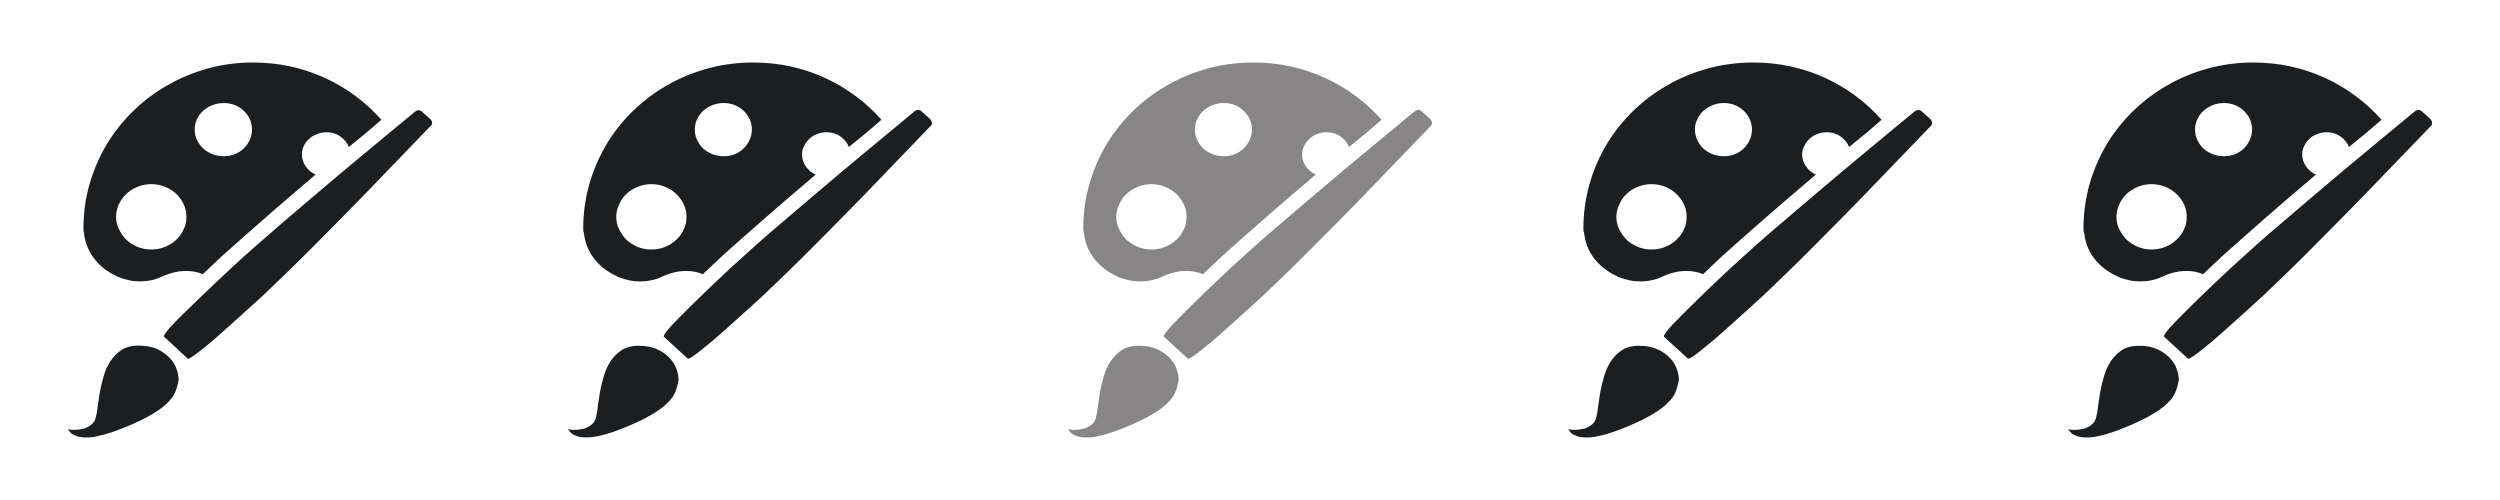<svg width="80" height="16" viewBox="0 0 80 16" fill="none" xmlns="http://www.w3.org/2000/svg">
<g clip-path="url(#clip0_19_277)">
<path d="M2.176 13.729C2.197 13.733 2.217 13.735 2.239 13.749C2.259 13.752 2.283 13.754 2.311 13.754C2.333 13.754 2.373 13.754 2.406 13.754C2.465 13.754 2.526 13.749 2.594 13.733C2.657 13.723 2.726 13.712 2.782 13.677C2.846 13.65 2.9 13.611 2.95 13.564C3.001 13.517 3.037 13.456 3.06 13.376C3.081 13.292 3.11 13.175 3.123 13.025C3.144 12.879 3.166 12.72 3.195 12.546C3.226 12.376 3.267 12.203 3.32 12.026C3.372 11.85 3.444 11.69 3.539 11.547C3.643 11.402 3.755 11.285 3.898 11.193C4.043 11.101 4.222 11.058 4.431 11.058C4.668 11.058 4.869 11.095 5.035 11.174C5.198 11.246 5.332 11.351 5.434 11.456C5.537 11.567 5.609 11.685 5.65 11.81C5.693 11.935 5.713 12.039 5.713 12.124C5.713 12.17 5.712 12.194 5.706 12.211C5.686 12.315 5.655 12.429 5.611 12.54C5.566 12.656 5.476 12.779 5.34 12.91C5.202 13.048 5.003 13.181 4.738 13.329C4.474 13.475 4.117 13.636 3.664 13.802C3.474 13.867 3.299 13.92 3.15 13.948C3.015 13.986 2.886 14 2.775 14C2.647 14 2.546 13.986 2.462 13.96C2.391 13.932 2.323 13.902 2.28 13.867C2.235 13.824 2.199 13.777 2.176 13.729ZM9.661 4.941C9.661 5.082 9.702 5.212 9.786 5.329C9.871 5.447 9.975 5.532 10.1 5.586C9.829 5.817 9.557 6.05 9.282 6.284C9.01 6.519 8.741 6.748 8.485 6.974C8.227 7.198 7.984 7.413 7.752 7.617C7.522 7.819 7.316 8.005 7.131 8.169C7.016 8.277 6.905 8.38 6.798 8.481C6.692 8.579 6.59 8.678 6.49 8.775C6.333 8.705 6.152 8.67 5.953 8.67C5.704 8.67 5.448 8.731 5.185 8.852C5.071 8.902 4.954 8.943 4.837 8.969C4.72 8.994 4.603 9.006 4.488 9.006C4.365 9.006 4.247 8.994 4.134 8.969C4.021 8.943 3.907 8.91 3.796 8.867C3.784 8.855 3.771 8.852 3.755 8.852C3.736 8.84 3.718 8.828 3.695 8.816C3.674 8.806 3.654 8.795 3.632 8.785C3.392 8.663 3.19 8.498 3.027 8.291C2.863 8.083 2.756 7.848 2.705 7.582C2.701 7.54 2.695 7.497 2.686 7.452C2.674 7.407 2.67 7.362 2.67 7.316C2.67 6.828 2.733 6.358 2.862 5.903C2.992 5.45 3.174 5.027 3.408 4.631C3.644 4.238 3.929 3.88 4.258 3.557C4.588 3.232 4.955 2.956 5.362 2.726C5.759 2.496 6.197 2.317 6.657 2.189C7.113 2.064 7.594 2 8.093 2C8.505 2 8.906 2.042 9.29 2.125C9.677 2.21 10.042 2.332 10.394 2.492C10.741 2.651 11.07 2.844 11.373 3.072C11.683 3.297 11.954 3.551 12.204 3.833C12.059 3.959 11.896 4.097 11.726 4.244C11.542 4.39 11.36 4.544 11.162 4.704C11.109 4.569 11.019 4.457 10.891 4.368C10.765 4.276 10.618 4.232 10.448 4.232C10.34 4.232 10.239 4.251 10.144 4.29C10.044 4.329 9.96 4.379 9.894 4.443C9.82 4.504 9.764 4.58 9.724 4.667C9.68 4.753 9.661 4.844 9.661 4.941ZM4.84 7.984C4.994 7.984 5.146 7.957 5.278 7.901C5.416 7.844 5.534 7.772 5.633 7.677C5.737 7.582 5.821 7.473 5.875 7.345C5.938 7.22 5.965 7.083 5.965 6.942C5.965 6.799 5.942 6.665 5.876 6.536C5.817 6.406 5.735 6.295 5.635 6.2C5.535 6.105 5.414 6.031 5.28 5.976C5.138 5.92 4.994 5.892 4.84 5.892C4.694 5.892 4.541 5.921 4.404 5.976C4.268 6.031 4.148 6.106 4.047 6.2C3.945 6.296 3.865 6.406 3.804 6.535C3.746 6.663 3.715 6.8 3.715 6.94C3.715 7.081 3.744 7.218 3.812 7.343C3.872 7.471 3.952 7.581 4.047 7.676C4.148 7.771 4.27 7.845 4.404 7.901C4.541 7.957 4.686 7.984 4.84 7.984ZM13.775 4.034C13.079 4.761 12.4 5.462 11.746 6.141C11.467 6.429 11.173 6.724 10.875 7.031C10.575 7.337 10.28 7.634 9.989 7.925C9.696 8.216 9.42 8.491 9.151 8.75C8.884 9.009 8.643 9.238 8.434 9.439C8.021 9.818 7.663 10.138 7.373 10.398C7.082 10.658 6.849 10.869 6.648 11.031C6.458 11.189 6.311 11.304 6.21 11.375C6.11 11.445 6.044 11.48 6.022 11.48H6.012L5.25 10.775C5.247 10.769 5.244 10.767 5.244 10.755C5.244 10.734 5.283 10.668 5.361 10.574C5.437 10.473 5.562 10.345 5.736 10.171C5.913 10 6.139 9.773 6.421 9.504C6.701 9.232 7.046 8.91 7.452 8.531C7.665 8.332 7.91 8.11 8.191 7.865C8.472 7.619 8.77 7.36 9.081 7.092C9.395 6.823 9.718 6.549 10.046 6.27C10.372 5.991 10.693 5.72 11.005 5.459C11.735 4.853 12.49 4.223 13.278 3.575C13.318 3.543 13.355 3.529 13.4 3.529C13.44 3.529 13.476 3.545 13.504 3.575L13.775 3.817C13.809 3.852 13.829 3.891 13.829 3.932C13.827 3.974 13.808 4.009 13.775 4.034ZM7.158 4.999C7.286 4.999 7.404 4.976 7.514 4.933C7.621 4.889 7.716 4.829 7.796 4.752C7.879 4.675 7.943 4.583 7.991 4.48C8.039 4.376 8.063 4.263 8.063 4.14C8.063 4.02 8.039 3.911 7.991 3.809C7.943 3.706 7.879 3.619 7.798 3.543C7.718 3.468 7.623 3.407 7.521 3.365C7.406 3.319 7.289 3.297 7.161 3.297C7.035 3.297 6.914 3.319 6.801 3.363C6.685 3.406 6.587 3.468 6.504 3.542C6.422 3.617 6.355 3.705 6.304 3.807C6.255 3.909 6.231 4.02 6.231 4.14C6.231 4.263 6.252 4.376 6.305 4.48C6.356 4.584 6.421 4.675 6.503 4.752C6.587 4.828 6.691 4.889 6.798 4.933C6.911 4.976 7.031 4.999 7.158 4.999Z" fill="#1B1F22"/>
<path d="M34.181 13.729C34.202 13.733 34.22 13.735 34.244 13.749C34.264 13.752 34.287 13.754 34.316 13.754C34.339 13.754 34.379 13.754 34.411 13.754C34.471 13.754 34.531 13.749 34.599 13.733C34.662 13.723 34.73 13.712 34.787 13.677C34.85 13.653 34.905 13.614 34.955 13.567C35.006 13.52 35.042 13.46 35.066 13.379C35.087 13.295 35.116 13.178 35.129 13.026C35.15 12.88 35.171 12.721 35.2 12.549C35.231 12.379 35.272 12.206 35.325 12.031C35.377 11.855 35.449 11.695 35.545 11.552C35.647 11.408 35.758 11.29 35.902 11.199C36.046 11.107 36.227 11.064 36.434 11.064C36.672 11.064 36.872 11.101 37.038 11.181C37.201 11.251 37.335 11.357 37.436 11.461C37.539 11.573 37.611 11.69 37.652 11.815C37.696 11.94 37.715 12.044 37.715 12.129C37.715 12.175 37.715 12.199 37.708 12.216C37.687 12.32 37.657 12.434 37.612 12.545C37.567 12.661 37.478 12.784 37.341 12.915C37.205 13.053 37.004 13.186 36.739 13.334C36.471 13.48 36.117 13.641 35.664 13.807C35.47 13.872 35.298 13.925 35.15 13.953C35.02 13.986 34.89 14 34.78 14C34.652 14 34.551 13.986 34.467 13.96C34.397 13.932 34.329 13.902 34.286 13.867C34.239 13.824 34.204 13.777 34.181 13.729ZM41.665 4.941C41.665 5.082 41.707 5.212 41.791 5.329C41.875 5.446 41.979 5.532 42.105 5.586C41.834 5.816 41.563 6.049 41.287 6.283C41.014 6.518 40.746 6.747 40.49 6.973C40.232 7.197 39.989 7.412 39.757 7.616C39.528 7.818 39.322 8.004 39.136 8.169C39.029 8.276 38.91 8.38 38.803 8.481C38.699 8.579 38.595 8.678 38.495 8.775C38.337 8.705 38.157 8.67 37.958 8.67C37.709 8.67 37.453 8.731 37.19 8.852C37.076 8.911 36.96 8.946 36.836 8.969C36.727 8.994 36.606 9.006 36.487 9.006C36.364 9.006 36.246 8.994 36.133 8.969C36.023 8.945 35.905 8.91 35.794 8.867C35.781 8.855 35.773 8.851 35.753 8.851C35.734 8.832 35.717 8.828 35.693 8.816C35.671 8.804 35.652 8.795 35.63 8.785C35.396 8.663 35.192 8.499 35.026 8.292C34.862 8.084 34.755 7.849 34.705 7.583C34.701 7.541 34.695 7.498 34.686 7.454C34.667 7.409 34.665 7.365 34.665 7.318C34.665 6.83 34.728 6.36 34.857 5.905C34.985 5.452 35.167 5.029 35.401 4.633C35.632 4.24 35.919 3.882 36.251 3.558C36.581 3.234 36.948 2.957 37.355 2.727C37.751 2.497 38.188 2.318 38.649 2.191C39.117 2.064 39.599 2 40.098 2C40.51 2 40.911 2.042 41.295 2.125C41.682 2.21 42.047 2.332 42.399 2.492C42.745 2.651 43.075 2.844 43.379 3.072C43.689 3.297 43.961 3.551 44.21 3.833C44.065 3.959 43.903 4.097 43.731 4.244C43.548 4.39 43.365 4.544 43.167 4.704C43.115 4.569 43.025 4.457 42.897 4.368C42.77 4.276 42.621 4.232 42.452 4.232C42.345 4.232 42.243 4.251 42.149 4.29C42.048 4.329 41.966 4.379 41.901 4.443C41.833 4.505 41.775 4.58 41.737 4.668C41.685 4.753 41.665 4.844 41.665 4.941ZM36.846 7.984C37 7.984 37.152 7.957 37.284 7.901C37.419 7.844 37.539 7.772 37.638 7.677C37.742 7.582 37.826 7.473 37.881 7.345C37.944 7.22 37.97 7.083 37.97 6.942C37.97 6.799 37.947 6.665 37.881 6.536C37.82 6.407 37.738 6.295 37.638 6.201C37.536 6.106 37.416 6.032 37.284 5.977C37.146 5.921 37.002 5.893 36.846 5.893C36.697 5.893 36.547 5.922 36.41 5.977C36.275 6.032 36.154 6.107 36.052 6.201C35.95 6.297 35.871 6.407 35.817 6.535C35.751 6.663 35.722 6.8 35.722 6.94C35.722 7.081 35.749 7.218 35.817 7.343C35.879 7.471 35.958 7.581 36.052 7.676C36.157 7.771 36.282 7.845 36.41 7.901C36.547 7.957 36.691 7.984 36.846 7.984ZM45.781 4.034C45.084 4.761 44.405 5.462 43.751 6.141C43.474 6.429 43.179 6.724 42.88 7.031C42.579 7.337 42.284 7.634 41.993 7.925C41.703 8.217 41.425 8.492 41.157 8.751C40.886 9.01 40.65 9.238 40.44 9.439C40.027 9.818 39.669 10.14 39.378 10.4C39.088 10.659 38.855 10.87 38.653 11.031C38.464 11.191 38.316 11.304 38.215 11.376C38.114 11.445 38.048 11.48 38.027 11.48H38.016L37.246 10.775C37.243 10.769 37.24 10.767 37.24 10.763C37.24 10.738 37.279 10.669 37.357 10.575C37.432 10.475 37.559 10.346 37.732 10.171C37.905 9.993 38.128 9.773 38.412 9.496C38.691 9.225 39.037 8.895 39.442 8.52C39.657 8.324 39.9 8.102 40.18 7.853C40.454 7.607 40.754 7.349 41.071 7.081C41.384 6.812 41.706 6.538 42.035 6.259C42.362 5.98 42.684 5.709 42.995 5.448C43.725 4.842 44.48 4.212 45.268 3.564C45.306 3.532 45.344 3.518 45.39 3.518C45.428 3.518 45.461 3.533 45.494 3.564L45.767 3.806C45.794 3.841 45.82 3.879 45.82 3.92C45.832 3.974 45.812 4.009 45.781 4.034ZM39.163 4.999C39.291 4.999 39.409 4.976 39.519 4.933C39.623 4.889 39.715 4.829 39.795 4.752C39.876 4.675 39.941 4.584 39.988 4.48C40.036 4.376 40.062 4.263 40.062 4.14C40.062 4.02 40.036 3.911 39.988 3.809C39.94 3.706 39.876 3.619 39.795 3.543C39.715 3.468 39.62 3.407 39.519 3.365C39.408 3.319 39.29 3.297 39.163 3.297C39.039 3.297 38.916 3.319 38.803 3.363C38.698 3.406 38.592 3.468 38.509 3.542C38.427 3.617 38.363 3.705 38.317 3.807C38.26 3.909 38.237 4.02 38.237 4.14C38.237 4.263 38.258 4.376 38.311 4.48C38.362 4.584 38.423 4.675 38.503 4.752C38.585 4.828 38.691 4.889 38.798 4.933C38.916 4.976 39.035 4.999 39.163 4.999Z" fill="#878586"/>
<path d="M50.184 13.729C50.205 13.733 50.223 13.735 50.247 13.749C50.267 13.752 50.29 13.754 50.318 13.754C50.342 13.754 50.381 13.754 50.413 13.754C50.473 13.754 50.535 13.749 50.601 13.733C50.668 13.723 50.741 13.712 50.794 13.677C50.857 13.653 50.912 13.614 50.962 13.567C51.012 13.52 51.05 13.46 51.074 13.379C51.095 13.295 51.123 13.178 51.137 13.026C51.158 12.88 51.18 12.721 51.208 12.549C51.24 12.379 51.282 12.206 51.334 12.031C51.385 11.855 51.459 11.695 51.554 11.552C51.656 11.408 51.767 11.29 51.91 11.199C52.056 11.107 52.235 11.064 52.443 11.064C52.687 11.064 52.881 11.101 53.047 11.181C53.21 11.251 53.343 11.357 53.445 11.461C53.546 11.573 53.62 11.69 53.66 11.815C53.704 11.94 53.723 12.044 53.723 12.129C53.723 12.175 53.723 12.199 53.713 12.216C53.692 12.32 53.662 12.434 53.617 12.545C53.572 12.661 53.484 12.784 53.346 12.915C53.208 13.053 53.009 13.186 52.744 13.334C52.478 13.48 52.123 13.641 51.669 13.807C51.479 13.872 51.306 13.925 51.155 13.953C51.024 13.986 50.893 14 50.783 14C50.655 14 50.553 13.986 50.47 13.96C50.399 13.932 50.331 13.902 50.288 13.867C50.242 13.824 50.207 13.777 50.184 13.729ZM57.668 4.941C57.668 5.082 57.71 5.212 57.794 5.329C57.878 5.446 57.982 5.532 58.108 5.586C57.837 5.816 57.566 6.049 57.29 6.283C57.017 6.518 56.749 6.747 56.492 6.973C56.234 7.197 55.99 7.412 55.76 7.616C55.531 7.818 55.323 8.004 55.139 8.169C55.031 8.276 54.911 8.38 54.805 8.481C54.701 8.579 54.596 8.678 54.497 8.775C54.338 8.705 54.159 8.67 53.96 8.67C53.711 8.67 53.455 8.731 53.193 8.852C53.078 8.911 52.962 8.946 52.839 8.969C52.731 8.994 52.61 9.006 52.491 9.006C52.368 9.006 52.251 8.994 52.137 8.969C52.028 8.945 51.91 8.91 51.798 8.867C51.785 8.855 51.777 8.851 51.758 8.851C51.738 8.832 51.722 8.828 51.698 8.816C51.676 8.804 51.656 8.795 51.635 8.785C51.402 8.663 51.197 8.499 51.031 8.292C50.866 8.084 50.76 7.849 50.71 7.583C50.707 7.541 50.7 7.498 50.69 7.454C50.671 7.409 50.669 7.365 50.669 7.318C50.669 6.83 50.733 6.36 50.86 5.905C50.988 5.452 51.171 5.029 51.405 4.633C51.638 4.24 51.923 3.882 52.253 3.558C52.585 3.234 52.951 2.957 53.357 2.727C53.753 2.497 54.19 2.318 54.65 2.191C55.119 2.064 55.601 2 56.102 2C56.513 2 56.915 2.042 57.298 2.125C57.685 2.21 58.05 2.332 58.402 2.492C58.748 2.651 59.077 2.844 59.381 3.072C59.691 3.297 59.963 3.551 60.212 3.833C60.067 3.959 59.905 4.097 59.733 4.244C59.55 4.39 59.368 4.544 59.17 4.704C59.118 4.569 59.027 4.457 58.899 4.368C58.773 4.276 58.624 4.232 58.455 4.232C58.348 4.232 58.246 4.251 58.152 4.29C58.051 4.329 57.969 4.379 57.904 4.443C57.836 4.505 57.778 4.58 57.74 4.668C57.688 4.753 57.668 4.844 57.668 4.941ZM52.848 7.984C53.001 7.984 53.155 7.957 53.286 7.901C53.422 7.845 53.542 7.772 53.64 7.677C53.744 7.582 53.828 7.473 53.884 7.345C53.947 7.22 53.972 7.083 53.972 6.942C53.972 6.799 53.95 6.665 53.884 6.536C53.821 6.407 53.739 6.295 53.64 6.201C53.538 6.106 53.418 6.032 53.286 5.977C53.15 5.921 53.004 5.893 52.848 5.893C52.701 5.893 52.55 5.922 52.412 5.977C52.276 6.032 52.156 6.107 52.056 6.201C51.953 6.297 51.874 6.407 51.82 6.535C51.754 6.663 51.724 6.8 51.724 6.94C51.724 7.081 51.753 7.218 51.82 7.343C51.882 7.471 51.961 7.581 52.056 7.676C52.16 7.771 52.284 7.845 52.412 7.901C52.55 7.957 52.693 7.984 52.848 7.984ZM61.783 4.034C61.086 4.761 60.407 5.462 59.753 6.141C59.476 6.429 59.182 6.724 58.883 7.031C58.582 7.337 58.287 7.634 57.996 7.925C57.706 8.217 57.428 8.492 57.16 8.751C56.889 9.01 56.653 9.238 56.443 9.439C56.031 9.818 55.671 10.14 55.38 10.4C55.09 10.659 54.858 10.87 54.655 11.031C54.466 11.191 54.317 11.304 54.217 11.376C54.115 11.445 54.051 11.48 54.029 11.48H54.018L53.248 10.775C53.243 10.769 53.241 10.767 53.241 10.763C53.241 10.738 53.279 10.669 53.358 10.575C53.431 10.475 53.559 10.346 53.733 10.171C53.906 9.993 54.129 9.773 54.413 9.496C54.692 9.225 55.037 8.895 55.443 8.52C55.657 8.324 55.901 8.102 56.181 7.853C56.456 7.607 56.756 7.349 57.073 7.081C57.386 6.812 57.708 6.538 58.037 6.259C58.364 5.98 58.686 5.709 58.997 5.448C59.726 4.842 60.481 4.212 61.269 3.564C61.309 3.534 61.346 3.52 61.393 3.52C61.431 3.52 61.464 3.535 61.497 3.566L61.769 3.808C61.797 3.843 61.823 3.881 61.823 3.922C61.834 3.974 61.814 4.009 61.783 4.034ZM55.165 4.999C55.293 4.999 55.411 4.976 55.52 4.933C55.624 4.889 55.718 4.829 55.798 4.752C55.877 4.675 55.944 4.584 55.99 4.48C56.038 4.376 56.063 4.263 56.063 4.14C56.063 4.02 56.038 3.911 55.99 3.809C55.943 3.706 55.877 3.619 55.798 3.543C55.718 3.468 55.623 3.407 55.52 3.365C55.41 3.319 55.291 3.297 55.165 3.297C55.04 3.297 54.918 3.319 54.805 3.363C54.701 3.406 54.594 3.468 54.511 3.542C54.429 3.617 54.365 3.705 54.319 3.807C54.262 3.909 54.239 4.02 54.239 4.14C54.239 4.263 54.26 4.376 54.313 4.48C54.363 4.584 54.424 4.675 54.505 4.752C54.587 4.828 54.693 4.889 54.799 4.933C54.918 4.976 55.037 4.999 55.165 4.999Z" fill="#1B1F22"/>
<path d="M66.186 13.729C66.207 13.733 66.225 13.735 66.249 13.749C66.269 13.752 66.292 13.754 66.32 13.754C66.344 13.754 66.383 13.754 66.415 13.754C66.475 13.754 66.537 13.749 66.603 13.733C66.666 13.723 66.737 13.712 66.791 13.677C66.854 13.653 66.909 13.614 66.959 13.567C67.009 13.52 67.047 13.46 67.071 13.379C67.092 13.295 67.12 13.178 67.134 13.026C67.155 12.88 67.177 12.721 67.205 12.549C67.237 12.379 67.279 12.206 67.331 12.031C67.382 11.855 67.456 11.695 67.551 11.552C67.653 11.408 67.764 11.29 67.907 11.199C68.053 11.107 68.232 11.064 68.44 11.064C68.682 11.064 68.878 11.101 69.044 11.181C69.207 11.251 69.34 11.357 69.442 11.461C69.543 11.573 69.617 11.69 69.657 11.815C69.701 11.94 69.72 12.044 69.72 12.129C69.72 12.175 69.72 12.199 69.711 12.216C69.69 12.32 69.66 12.434 69.615 12.545C69.57 12.661 69.482 12.784 69.344 12.915C69.206 13.053 69.007 13.186 68.742 13.334C68.474 13.48 68.121 13.641 67.667 13.807C67.475 13.872 67.303 13.925 67.153 13.953C67.026 13.986 66.895 14 66.785 14C66.657 14 66.555 13.986 66.472 13.96C66.401 13.932 66.333 13.902 66.29 13.867C66.244 13.824 66.209 13.777 66.186 13.729ZM73.67 4.941C73.67 5.082 73.712 5.212 73.796 5.329C73.88 5.446 73.984 5.532 74.11 5.586C73.839 5.816 73.568 6.049 73.292 6.283C73.019 6.518 72.751 6.747 72.495 6.973C72.237 7.197 71.993 7.412 71.763 7.616C71.534 7.818 71.326 8.004 71.142 8.169C71.034 8.276 70.914 8.38 70.808 8.481C70.704 8.579 70.599 8.678 70.5 8.775C70.341 8.705 70.162 8.67 69.963 8.67C69.713 8.67 69.457 8.731 69.195 8.852C69.08 8.911 68.964 8.946 68.841 8.969C68.733 8.994 68.612 9.006 68.493 9.006C68.37 9.006 68.253 8.994 68.139 8.969C68.03 8.945 67.912 8.91 67.8 8.867C67.787 8.855 67.779 8.851 67.76 8.851C67.74 8.832 67.724 8.828 67.7 8.816C67.678 8.804 67.658 8.795 67.637 8.785C67.404 8.663 67.199 8.499 67.033 8.292C66.868 8.084 66.762 7.849 66.712 7.583C66.709 7.541 66.702 7.498 66.692 7.454C66.673 7.409 66.671 7.365 66.671 7.318C66.671 6.83 66.735 6.36 66.862 5.905C66.99 5.452 67.173 5.029 67.407 4.633C67.64 4.24 67.925 3.882 68.255 3.558C68.587 3.234 68.953 2.957 69.359 2.727C69.755 2.497 70.192 2.318 70.653 2.191C71.123 2.064 71.605 2 72.105 2C72.51 2 72.916 2.042 73.295 2.125C73.682 2.21 74.047 2.332 74.399 2.492C74.745 2.651 75.074 2.844 75.378 3.072C75.688 3.297 75.96 3.551 76.209 3.833C76.064 3.959 75.902 4.097 75.73 4.244C75.547 4.39 75.365 4.544 75.167 4.704C75.115 4.569 75.024 4.457 74.896 4.368C74.767 4.276 74.621 4.232 74.452 4.232C74.345 4.232 74.243 4.251 74.148 4.29C74.048 4.329 73.966 4.379 73.901 4.443C73.833 4.505 73.776 4.58 73.737 4.668C73.69 4.753 73.67 4.844 73.67 4.941ZM68.85 7.984C69.003 7.984 69.157 7.957 69.288 7.901C69.424 7.845 69.544 7.772 69.642 7.677C69.746 7.582 69.831 7.473 69.886 7.345C69.95 7.22 69.975 7.083 69.975 6.942C69.975 6.799 69.953 6.665 69.886 6.536C69.823 6.407 69.741 6.295 69.642 6.201C69.54 6.106 69.42 6.032 69.288 5.977C69.152 5.921 69.006 5.893 68.85 5.893C68.703 5.893 68.552 5.922 68.414 5.977C68.278 6.032 68.158 6.107 68.058 6.201C67.955 6.297 67.876 6.407 67.822 6.535C67.756 6.663 67.726 6.8 67.726 6.94C67.726 7.081 67.755 7.218 67.822 7.343C67.884 7.471 67.963 7.581 68.058 7.676C68.162 7.771 68.286 7.845 68.414 7.901C68.552 7.957 68.695 7.984 68.85 7.984ZM77.786 4.034C77.088 4.761 76.409 5.462 75.755 6.141C75.478 6.429 75.184 6.724 74.885 7.031C74.584 7.337 74.289 7.634 73.998 7.925C73.708 8.217 73.43 8.492 73.162 8.751C72.891 9.01 72.655 9.238 72.445 9.439C72.033 9.818 71.674 10.14 71.383 10.4C71.093 10.659 70.861 10.87 70.658 11.031C70.469 11.191 70.32 11.304 70.219 11.376C70.118 11.445 70.053 11.48 70.031 11.48H70.02L69.251 10.775C69.246 10.769 69.244 10.767 69.244 10.763C69.244 10.738 69.282 10.669 69.361 10.575C69.433 10.475 69.561 10.346 69.736 10.171C69.909 9.993 70.132 9.773 70.416 9.496C70.696 9.225 71.041 8.895 71.447 8.52C71.661 8.324 71.905 8.102 72.184 7.853C72.459 7.607 72.758 7.349 73.076 7.081C73.389 6.812 73.711 6.538 74.04 6.259C74.367 5.98 74.689 5.709 75 5.448C75.729 4.842 76.484 4.212 77.273 3.564C77.31 3.532 77.348 3.518 77.395 3.518C77.432 3.518 77.466 3.533 77.499 3.564L77.771 3.806C77.799 3.841 77.825 3.879 77.825 3.92C77.837 3.974 77.817 4.009 77.786 4.034ZM71.168 4.999C71.296 4.999 71.414 4.976 71.523 4.933C71.627 4.889 71.721 4.829 71.801 4.752C71.88 4.675 71.947 4.584 71.993 4.48C72.041 4.376 72.066 4.263 72.066 4.14C72.066 4.02 72.041 3.911 71.993 3.809C71.945 3.706 71.88 3.619 71.801 3.543C71.721 3.468 71.626 3.407 71.523 3.365C71.413 3.319 71.294 3.297 71.168 3.297C71.043 3.297 70.921 3.319 70.808 3.363C70.704 3.406 70.597 3.468 70.514 3.542C70.431 3.617 70.368 3.705 70.322 3.807C70.264 3.909 70.242 4.02 70.242 4.14C70.242 4.263 70.263 4.376 70.316 4.48C70.365 4.584 70.427 4.675 70.508 4.752C70.59 4.828 70.696 4.889 70.802 4.933C70.921 4.976 71.04 4.999 71.168 4.999Z" fill="#1B1F22"/>
<path d="M18.179 13.729C18.2 13.733 18.218 13.735 18.242 13.749C18.262 13.752 18.285 13.754 18.314 13.754C18.337 13.754 18.377 13.754 18.409 13.754C18.469 13.754 18.529 13.749 18.597 13.733C18.66 13.723 18.728 13.712 18.785 13.677C18.848 13.653 18.903 13.614 18.953 13.567C19.004 13.52 19.04 13.46 19.064 13.379C19.085 13.295 19.114 13.178 19.127 13.026C19.148 12.88 19.169 12.721 19.198 12.549C19.229 12.379 19.27 12.206 19.323 12.031C19.375 11.855 19.447 11.695 19.543 11.552C19.645 11.408 19.756 11.29 19.9 11.199C20.044 11.107 20.224 11.064 20.431 11.064C20.67 11.064 20.869 11.101 21.035 11.181C21.198 11.251 21.332 11.357 21.433 11.461C21.536 11.573 21.608 11.69 21.649 11.815C21.693 11.94 21.712 12.044 21.712 12.129C21.712 12.175 21.712 12.199 21.705 12.216C21.684 12.32 21.654 12.434 21.609 12.545C21.564 12.661 21.475 12.784 21.338 12.915C21.202 13.053 21.001 13.186 20.736 13.334C20.469 13.48 20.115 13.641 19.662 13.807C19.468 13.872 19.296 13.925 19.148 13.953C19.018 13.983 18.888 13.998 18.778 13.998C18.65 13.998 18.549 13.983 18.465 13.958C18.395 13.931 18.327 13.899 18.284 13.865C18.237 13.824 18.202 13.777 18.179 13.729ZM25.664 4.941C25.664 5.082 25.705 5.212 25.789 5.329C25.874 5.447 25.977 5.532 26.103 5.586C25.832 5.816 25.56 6.049 25.285 6.283C25.012 6.518 24.744 6.747 24.488 6.973C24.23 7.197 23.987 7.412 23.755 7.616C23.526 7.818 23.32 8.004 23.134 8.169C23.026 8.276 22.907 8.38 22.8 8.481C22.696 8.579 22.592 8.678 22.492 8.775C22.334 8.705 22.154 8.67 21.955 8.67C21.706 8.67 21.45 8.731 21.187 8.852C21.073 8.911 20.957 8.946 20.833 8.969C20.725 8.994 20.604 9.006 20.485 9.006C20.361 9.006 20.244 8.994 20.131 8.969C20.021 8.945 19.903 8.91 19.792 8.867C19.779 8.855 19.771 8.851 19.751 8.851C19.732 8.832 19.715 8.828 19.691 8.816C19.669 8.804 19.65 8.795 19.628 8.785C19.394 8.663 19.19 8.499 19.024 8.292C18.86 8.084 18.753 7.849 18.703 7.583C18.699 7.541 18.693 7.498 18.684 7.454C18.665 7.409 18.663 7.365 18.663 7.318C18.663 6.83 18.726 6.36 18.855 5.905C18.983 5.452 19.165 5.029 19.399 4.633C19.631 4.24 19.917 3.882 20.248 3.558C20.578 3.234 20.945 2.957 21.352 2.727C21.748 2.497 22.185 2.318 22.646 2.191C23.114 2.064 23.596 2 24.096 2C24.508 2 24.909 2.042 25.293 2.125C25.68 2.21 26.045 2.332 26.397 2.492C26.744 2.651 27.073 2.844 27.376 3.072C27.686 3.297 27.957 3.551 28.207 3.833C28.061 3.959 27.899 4.097 27.728 4.244C27.545 4.39 27.363 4.544 27.165 4.704C27.112 4.569 27.022 4.457 26.894 4.368C26.768 4.276 26.621 4.232 26.451 4.232C26.343 4.232 26.242 4.251 26.147 4.29C26.047 4.329 25.965 4.379 25.9 4.443C25.832 4.505 25.774 4.58 25.736 4.668C25.683 4.753 25.664 4.844 25.664 4.941ZM20.843 7.984C20.997 7.984 21.149 7.957 21.281 7.901C21.416 7.844 21.536 7.772 21.635 7.677C21.739 7.582 21.823 7.473 21.878 7.345C21.941 7.22 21.967 7.083 21.967 6.942C21.967 6.799 21.944 6.665 21.878 6.536C21.817 6.407 21.735 6.295 21.635 6.201C21.533 6.106 21.413 6.032 21.281 5.977C21.143 5.921 20.999 5.893 20.843 5.893C20.695 5.893 20.544 5.922 20.407 5.977C20.272 6.032 20.151 6.107 20.05 6.201C19.948 6.297 19.869 6.407 19.815 6.535C19.749 6.663 19.72 6.8 19.72 6.94C19.72 7.081 19.747 7.218 19.815 7.343C19.877 7.471 19.956 7.581 20.05 7.676C20.154 7.771 20.279 7.845 20.407 7.901C20.544 7.957 20.688 7.984 20.843 7.984ZM29.777 4.034C29.081 4.761 28.402 5.462 27.749 6.141C27.47 6.429 27.176 6.724 26.878 7.031C26.578 7.337 26.283 7.634 25.992 7.925C25.7 8.217 25.423 8.492 25.155 8.751C24.884 9.01 24.648 9.238 24.438 9.439C24.025 9.818 23.666 10.14 23.375 10.4C23.085 10.659 22.852 10.87 22.65 11.031C22.461 11.191 22.313 11.304 22.212 11.376C22.111 11.445 22.045 11.48 22.024 11.48H22.013L21.243 10.775C21.24 10.769 21.237 10.767 21.237 10.763C21.237 10.738 21.276 10.669 21.354 10.575C21.429 10.475 21.556 10.346 21.729 10.171C21.902 9.993 22.125 9.773 22.409 9.496C22.688 9.225 23.034 8.895 23.439 8.52C23.654 8.324 23.898 8.102 24.178 7.853C24.452 7.607 24.754 7.349 25.069 7.081C25.382 6.812 25.704 6.538 26.034 6.259C26.36 5.98 26.681 5.709 26.993 5.448C27.722 4.842 28.477 4.212 29.265 3.564C29.305 3.532 29.339 3.518 29.386 3.518C29.425 3.518 29.459 3.533 29.49 3.564L29.761 3.806C29.791 3.841 29.817 3.879 29.817 3.92C29.829 3.974 29.811 4.009 29.777 4.034ZM23.16 4.999C23.288 4.999 23.407 4.976 23.517 4.933C23.62 4.889 23.712 4.829 23.793 4.752C23.874 4.675 23.939 4.584 23.986 4.48C24.034 4.376 24.06 4.263 24.06 4.14C24.06 4.02 24.034 3.911 23.986 3.809C23.938 3.706 23.874 3.619 23.793 3.543C23.712 3.468 23.617 3.407 23.517 3.365C23.405 3.319 23.288 3.297 23.16 3.297C23.036 3.297 22.913 3.319 22.8 3.363C22.695 3.406 22.589 3.468 22.506 3.542C22.424 3.617 22.36 3.705 22.314 3.807C22.257 3.909 22.234 4.02 22.234 4.14C22.234 4.263 22.255 4.376 22.308 4.48C22.359 4.584 22.42 4.675 22.5 4.752C22.582 4.828 22.688 4.889 22.795 4.933C22.913 4.976 23.032 4.999 23.16 4.999Z" fill="#1B1F22"/>
</g>
<defs>
<clipPath id="clip0_19_277">
<rect width="80" height="16" fill="white"/>
</clipPath>
</defs>
</svg>
